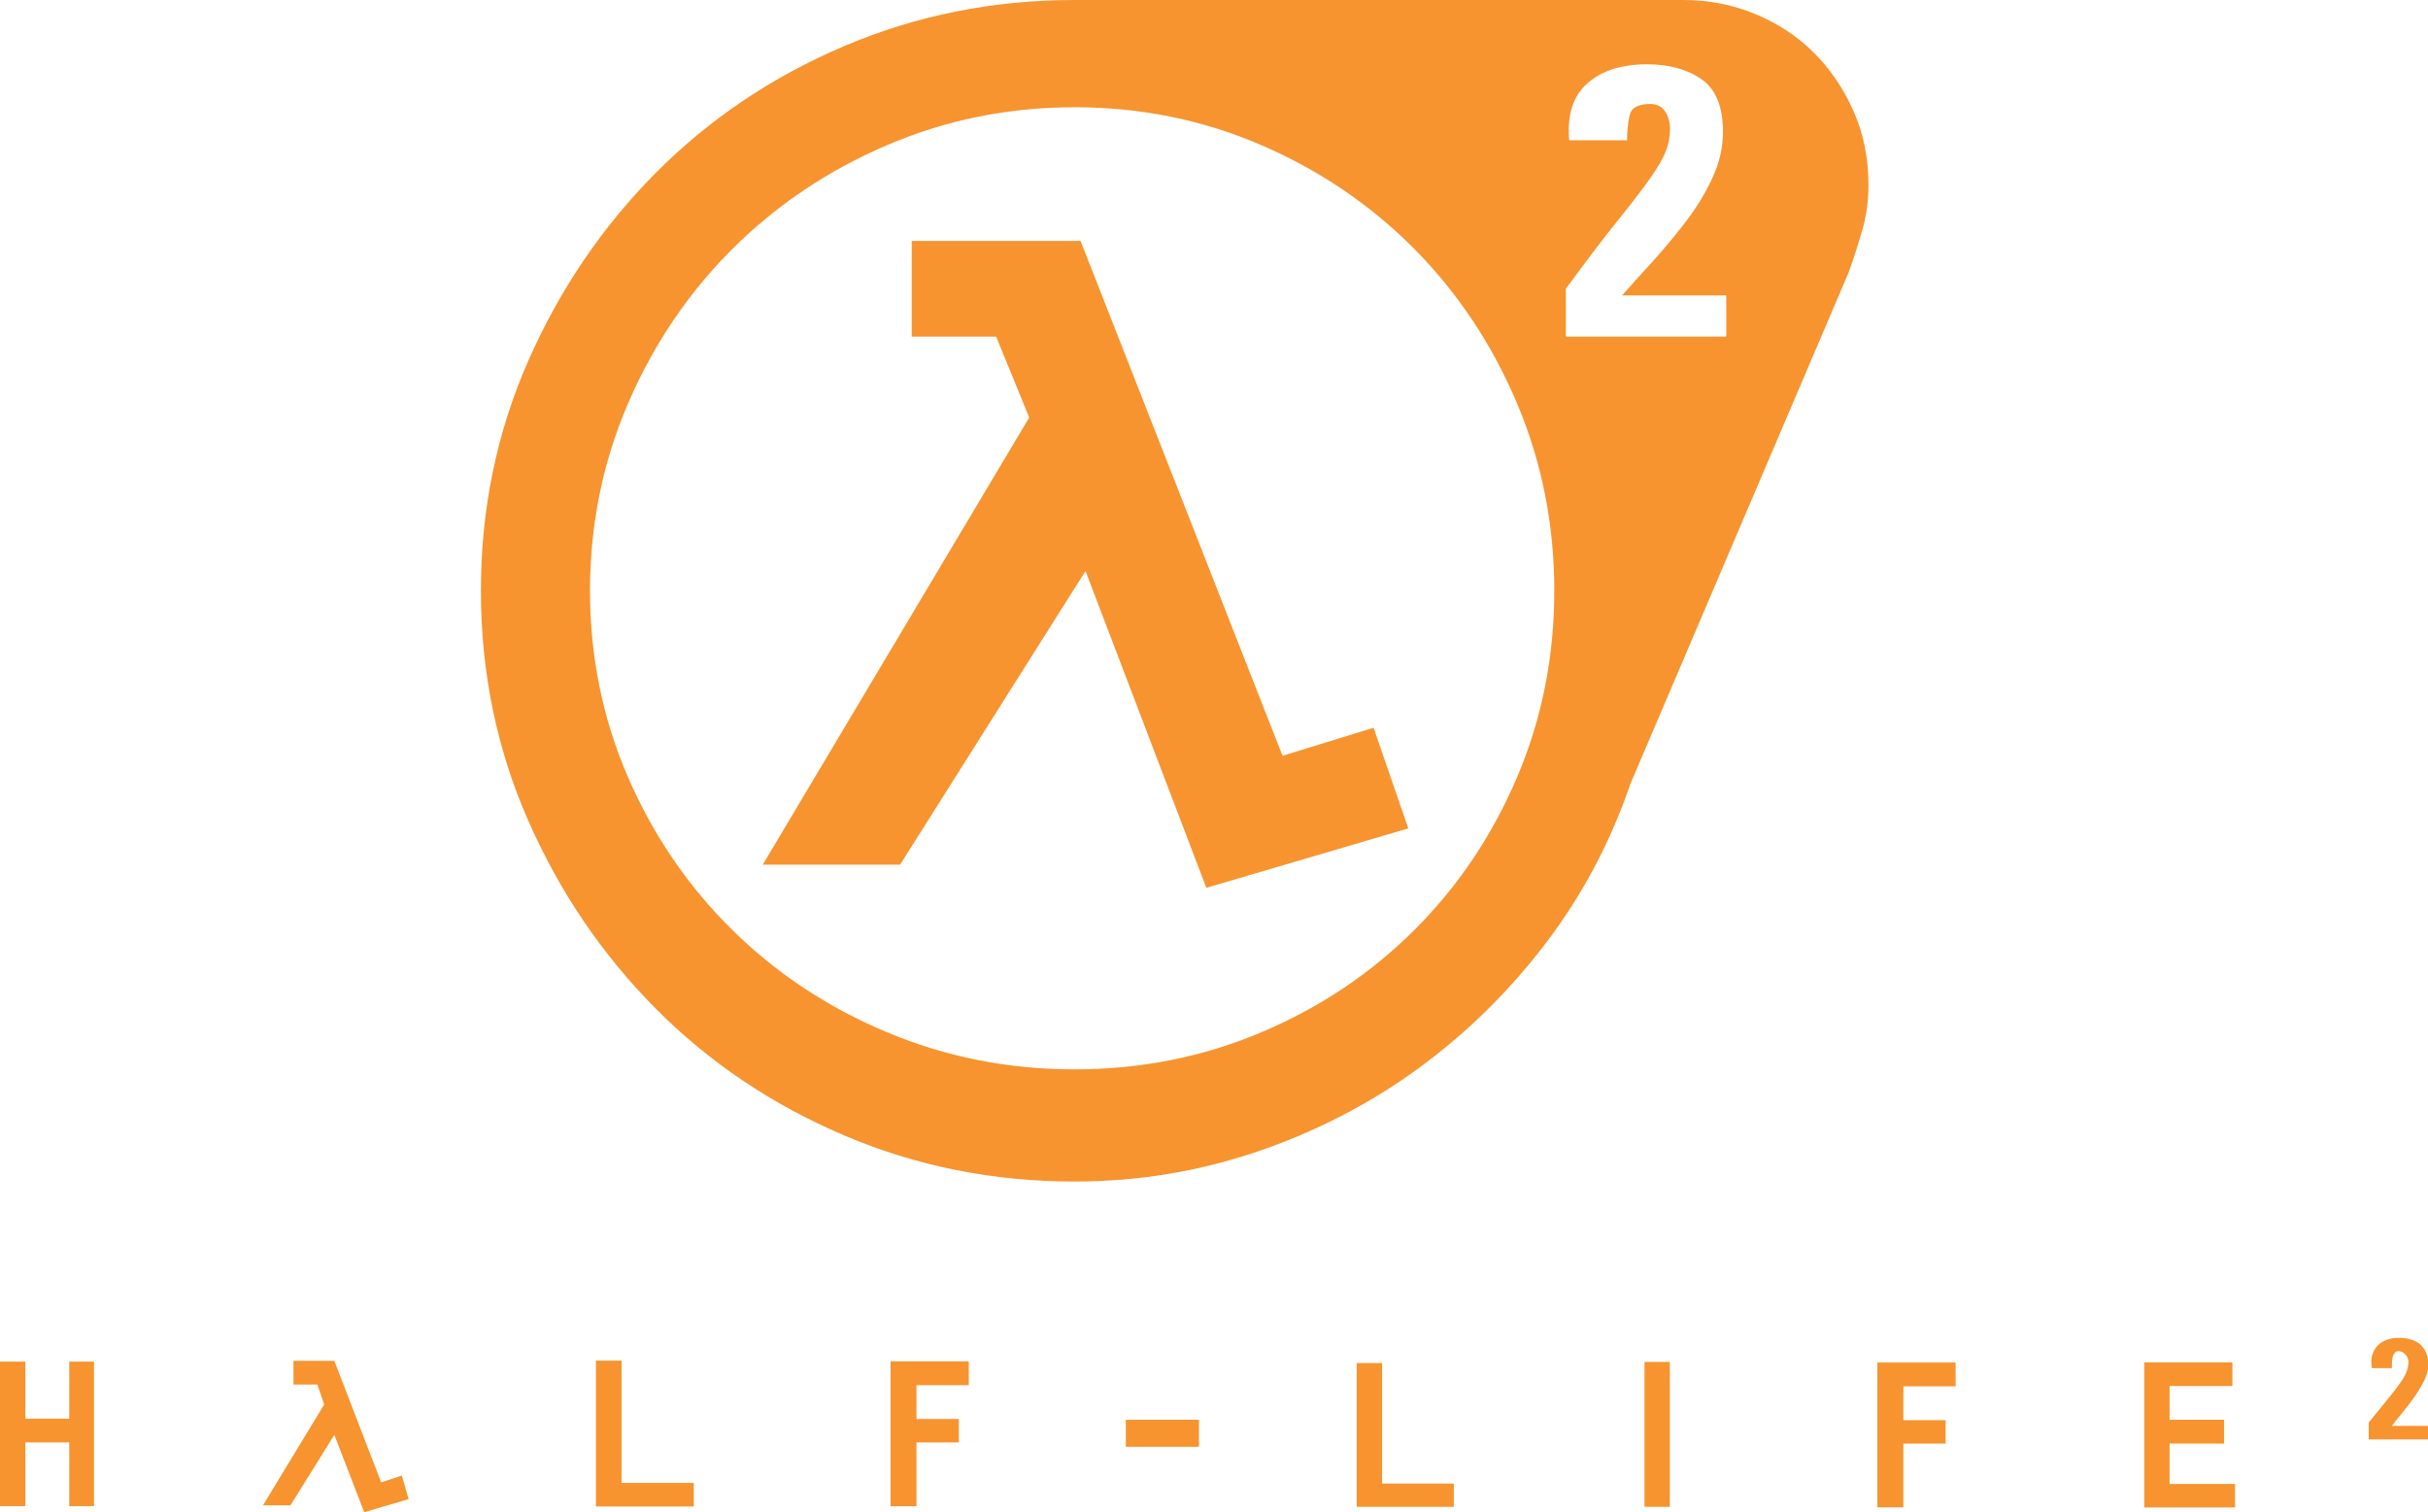<?xml version="1.0" encoding="utf-8"?>
<!-- Generator: Adobe Illustrator 16.0.3, SVG Export Plug-In . SVG Version: 6.00 Build 0)  -->
<!DOCTYPE svg PUBLIC "-//W3C//DTD SVG 1.1//EN" "http://www.w3.org/Graphics/SVG/1.1/DTD/svg11.dtd">
<svg version="1.1" id="Capa_1" xmlns="http://www.w3.org/2000/svg" xmlns:xlink="http://www.w3.org/1999/xlink" x="0px" y="0px"
	 width="186.063px" height="115.9px" viewBox="0 0 186.063 115.9" enable-background="new 0 0 186.063 115.9" xml:space="preserve">
<path fill="#F7942F" d="M142.047,8.535c-0.761-1.729-1.773-3.224-3.039-4.489c-1.271-1.263-2.768-2.257-4.502-2.972
	C132.771,0.356,130.936,0,128.993,0H82.352C76.1,0,70.206,1.181,64.673,3.54c-5.539,2.364-10.352,5.607-14.448,9.738
	c-4.1,4.133-7.353,8.937-9.762,14.417c-2.406,5.483-3.61,11.341-3.61,17.579c0,6.241,1.204,12.101,3.61,17.582
	c2.41,5.485,5.663,10.288,9.762,14.419c4.096,4.131,8.909,7.372,14.448,9.735c5.533,2.362,11.427,3.543,17.679,3.543
	c4.814,0,9.464-0.762,13.944-2.277c4.478-1.519,8.576-3.627,12.294-6.32c3.717-2.702,6.992-5.904,9.822-9.611
	c2.829-3.712,5.004-7.798,6.527-12.268l16.73-39.208c0.421-1.181,0.778-2.297,1.075-3.353c0.295-1.052,0.44-2.168,0.44-3.349
	C143.186,12.14,142.81,10.269,142.047,8.535z M116.256,59.567c-1.904,4.469-4.522,8.368-7.86,11.696
	c-3.338,3.334-7.242,5.949-11.723,7.846c-4.481,1.897-9.255,2.847-14.323,2.847s-9.864-0.949-14.386-2.847
	c-4.523-1.895-8.471-4.512-11.854-7.846c-3.381-3.328-6.04-7.228-7.983-11.696c-1.942-4.47-2.913-9.229-2.913-14.292
	c0-5.058,0.971-9.844,2.913-14.353c1.943-4.511,4.604-8.453,7.983-11.828c3.38-3.371,7.33-6.027,11.854-7.965
	c4.521-1.939,9.318-2.91,14.386-2.91s9.841,0.971,14.323,2.91c4.48,1.938,8.385,4.594,11.723,7.965
	c3.338,3.375,5.954,7.317,7.86,11.828c1.903,4.509,2.853,9.295,2.853,14.353C119.108,50.339,118.157,55.098,116.256,59.567z
	 M132.289,25.8h-12.294v-3.667c1.604-2.192,2.937-3.939,3.991-5.247c1.057-1.308,1.879-2.382,2.472-3.226
	c0.59-0.844,0.994-1.54,1.206-2.088c0.211-0.546,0.314-1.114,0.314-1.707c0-0.505-0.129-0.947-0.378-1.328
	c-0.256-0.378-0.639-0.57-1.143-0.57c-0.931,0-1.457,0.298-1.583,0.887c-0.126,0.59-0.189,1.223-0.189,1.898h-4.435
	c-0.169-1.94,0.295-3.393,1.394-4.365c1.097-0.969,2.619-1.457,4.564-1.457c1.686,0,3.084,0.38,4.178,1.141
	c1.101,0.757,1.649,2.11,1.649,4.046c0,1.181-0.273,2.364-0.821,3.542c-0.549,1.183-1.246,2.319-2.092,3.413
	c-0.848,1.099-1.713,2.133-2.598,3.102c-0.889,0.969-1.63,1.792-2.221,2.466h7.984V25.8z"/>
<polygon fill="#F7942F" points="105.26,55.775 107.923,63.488 92.444,68.043 83.184,43.762 68.975,66.269 58.449,66.269 
	78.87,31.998 76.337,25.8 69.867,25.8 69.867,18.465 82.806,18.465 98.282,57.923 "/>
<polyline fill="#F7942F" points="7.202,104.354 7.202,115.431 5.306,115.431 5.306,110.546 1.942,110.546 1.942,115.431 0,115.431 
	0,104.354 1.942,104.354 1.942,108.727 5.306,108.727 5.306,104.354 7.202,104.354 "/>
<polyline fill="#F7942F" points="27.91,115.896 25.618,109.97 22.257,115.371 20.149,115.371 24.844,107.641 24.317,106.112 
	22.489,106.112 22.489,104.292 25.618,104.292 29.212,113.611 30.791,113.087 31.317,114.895 27.91,115.896 "/>
<polyline fill="#F7942F" points="47.631,113.65 53.167,113.65 53.167,115.46 45.666,115.46 45.666,104.28 47.631,104.28 
	47.631,113.65 "/>
<polyline fill="#F7942F" points="74.084,104.333 74.24,104.333 74.24,106.161 70.232,106.161 70.232,108.753 73.474,108.753 
	73.474,110.549 70.232,110.549 70.232,115.436 68.244,115.436 68.244,104.333 74.084,104.333 "/>
<rect x="86.274" y="108.809" fill="#F7942F" width="5.603" height="2.074"/>
<polyline fill="#F7942F" points="105.915,113.701 111.408,113.701 111.408,115.484 103.964,115.484 103.964,104.464 
	105.915,104.464 105.915,113.701 "/>
<polyline fill="#F7942F" points="127.793,104.377 127.965,104.377 127.965,115.484 126.022,115.484 126.022,104.377 
	127.793,104.377 "/>
<path fill="#F7942F" d="M171.275,113.733v1.799h-6.957v-11.118h6.757v1.813h-4.814v2.581h4.177v1.829h-4.177v3.096H171.275z"/>
<path fill="#F7942F" d="M181.52,110.318v-1.297c0.633-0.778,1.147-1.41,1.545-1.897c0.396-0.487,0.704-0.893,0.926-1.217
	s0.372-0.602,0.452-0.835c0.08-0.232,0.12-0.478,0.12-0.738c0-0.064-0.018-0.14-0.049-0.227c-0.032-0.087-0.078-0.17-0.143-0.252
	c-0.064-0.081-0.143-0.151-0.237-0.211c-0.096-0.059-0.207-0.089-0.332-0.089c-0.128,0-0.225,0.043-0.292,0.13
	c-0.07,0.086-0.121,0.194-0.153,0.324c-0.03,0.131-0.05,0.271-0.054,0.422c-0.005,0.151-0.008,0.292-0.008,0.422h-1.537
	c-0.062-0.391-0.051-0.729,0.039-1.022c0.09-0.291,0.231-0.53,0.422-0.721c0.189-0.189,0.422-0.333,0.696-0.43
	c0.274-0.099,0.57-0.146,0.888-0.146s0.611,0.035,0.885,0.105c0.275,0.07,0.515,0.187,0.721,0.349
	c0.207,0.162,0.369,0.375,0.492,0.64c0.121,0.266,0.184,0.593,0.184,0.981c0,0.39-0.112,0.804-0.334,1.24
	c-0.221,0.439-0.482,0.868-0.784,1.29c-0.298,0.422-0.605,0.818-0.917,1.192c-0.313,0.373-0.563,0.689-0.753,0.948h2.788v1.038
	H181.52"/>
<polyline fill="#F7942F" points="149.708,104.422 149.863,104.422 149.863,106.25 145.857,106.25 145.857,108.841 149.096,108.841 
	149.096,110.638 145.857,110.638 145.857,115.524 143.866,115.524 143.866,104.422 149.708,104.422 "/>
</svg>
